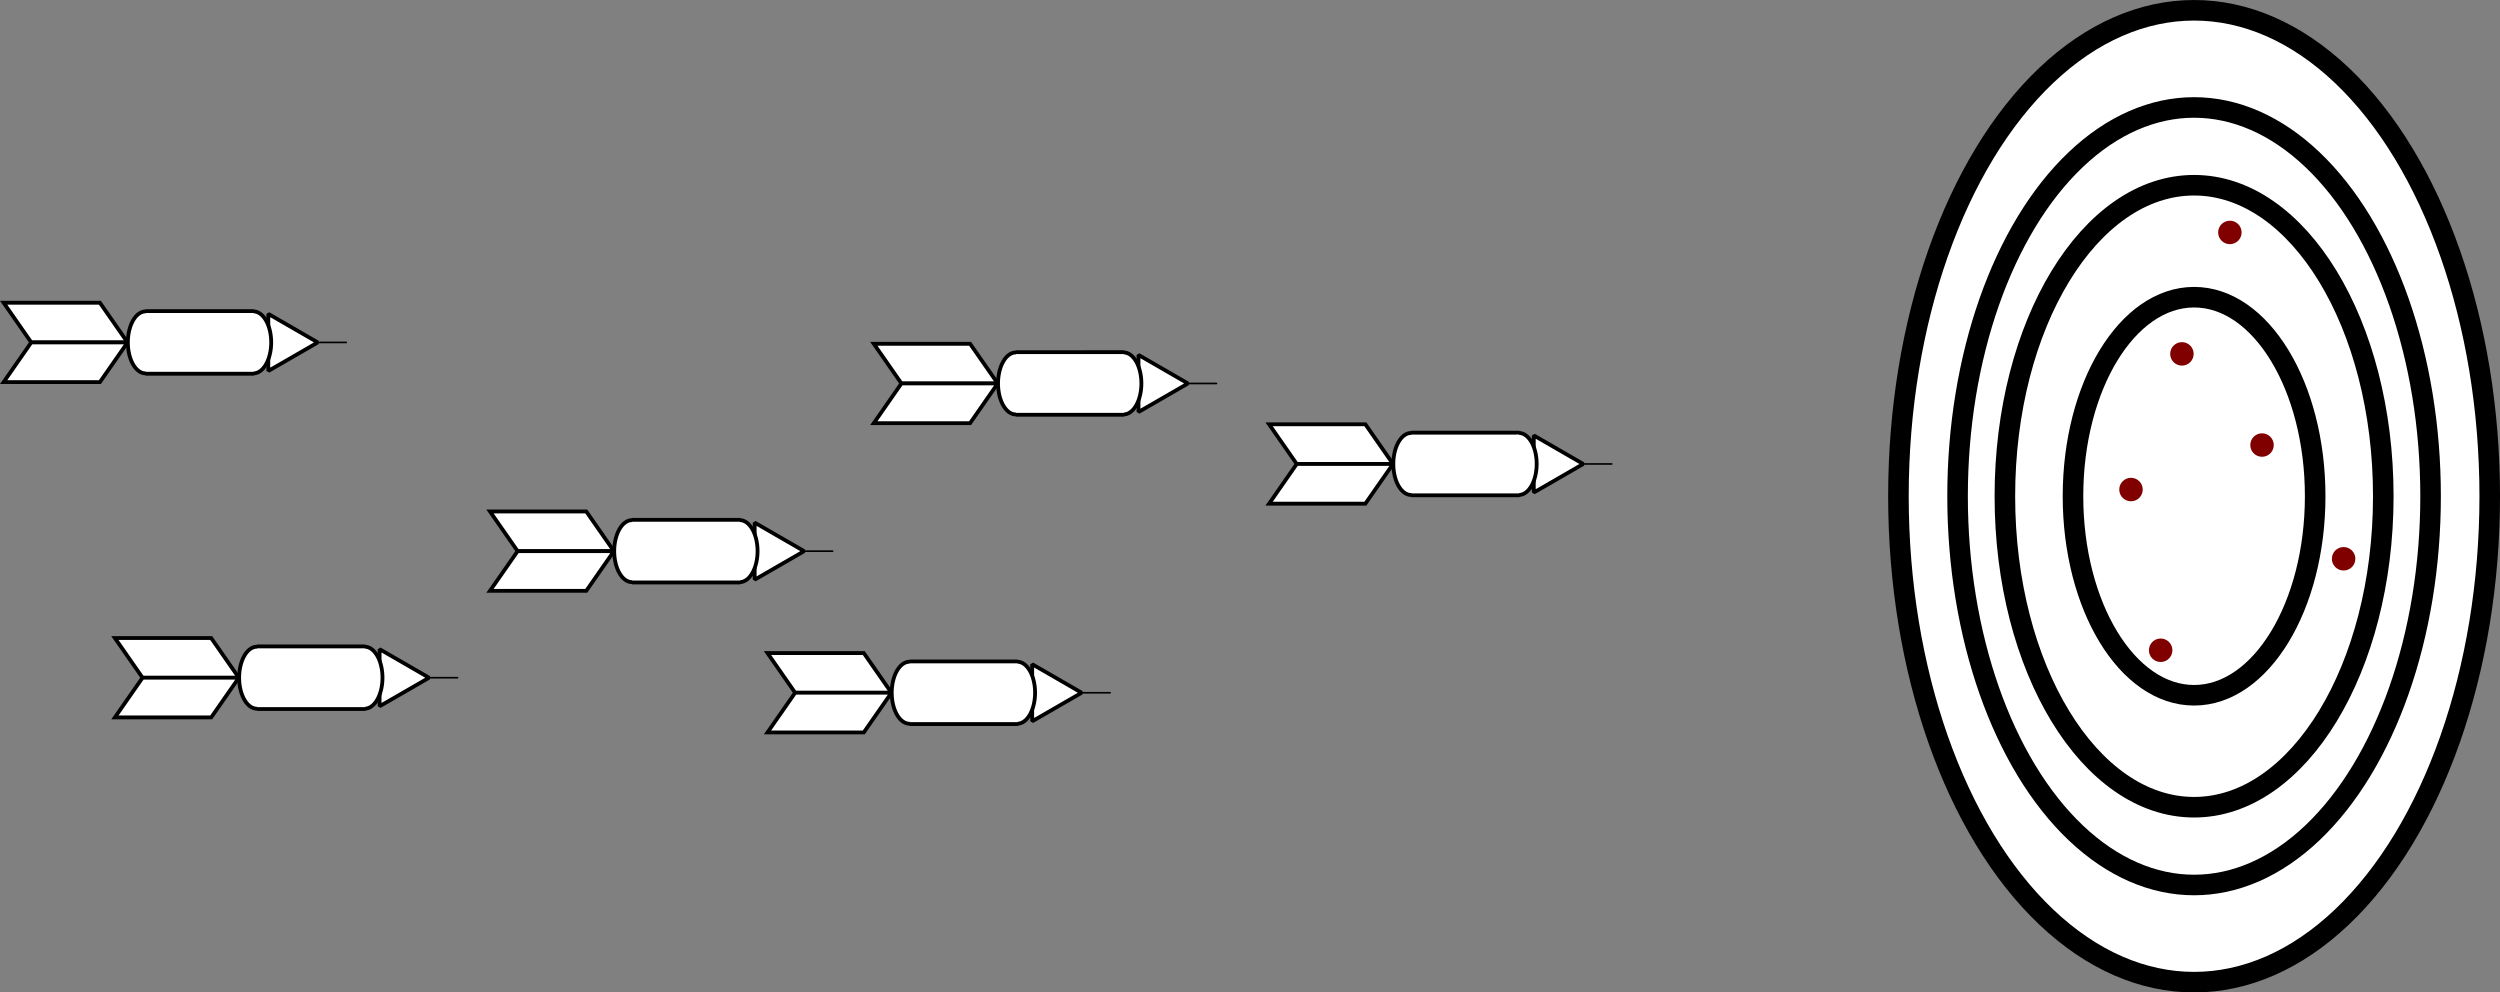 <?xml version="1.0" encoding="UTF-8" standalone="no"?>
<!-- Created with Inkscape (http://www.inkscape.org/) -->

<svg
   width="129.487mm"
   height="51.404mm"
   viewBox="0 0 129.487 51.404"
   version="1.1"
   id="svg5"
   inkscape:version="1.2.2 (b0a8486541, 2022-12-01)"
   sodipodi:docname="darts.svg"
   xmlns:inkscape="http://www.inkscape.org/namespaces/inkscape"
   xmlns:sodipodi="http://sodipodi.sourceforge.net/DTD/sodipodi-0.dtd"
   xmlns="http://www.w3.org/2000/svg"
   xmlns:svg="http://www.w3.org/2000/svg">
  <rect x="0" y="0" width="129.487" height="51.404" fill="#808080" stroke="none"/>
  <sodipodi:namedview
     id="namedview7"
     pagecolor="#ffffff"
     bordercolor="#000000"
     borderopacity="0.25"
     inkscape:showpageshadow="2"
     inkscape:pageopacity="0.0"
     inkscape:pagecheckerboard="0"
     inkscape:deskcolor="#d1d1d1"
     inkscape:document-units="mm"
     showgrid="false"
     inkscape:zoom="2.0661644"
     inkscape:cx="268.12968"
     inkscape:cy="48.882847"
     inkscape:window-width="1920"
     inkscape:window-height="1012"
     inkscape:window-x="0"
     inkscape:window-y="0"
     inkscape:window-maximized="1"
     inkscape:current-layer="layer1" />
  <defs
     id="defs2" />
  <g
     inkscape:label="Layer 1"
     inkscape:groupmode="layer"
     id="layer1"
     transform="translate(-30.871,-98.473)">
    <g
       id="g1308"
       transform="translate(-19.974,-5.21)">
      <ellipse
         style="fill:#ffffff;stroke:#000000;stroke-width:1.065;stroke-linecap:round;stroke-linejoin:bevel;stroke-dasharray:none;paint-order:stroke markers fill"
         id="path1294"
         cx="164.487"
         cy="129.385"
         rx="15.313"
         ry="25.169" />
      <ellipse
         style="fill:#ffffff;stroke:#000000;stroke-width:1.065;stroke-linecap:round;stroke-linejoin:bevel;stroke-dasharray:none;paint-order:stroke markers fill"
         id="ellipse1296"
         cx="164.487"
         cy="129.385"
         ry="20.136"
         rx="12.25" />
      <ellipse
         style="fill:#ffffff;stroke:#000000;stroke-width:1.065;stroke-linecap:round;stroke-linejoin:bevel;stroke-dasharray:none;paint-order:stroke markers fill"
         id="ellipse1298"
         cx="164.487"
         cy="129.385"
         ry="16.108"
         rx="9.8" />
      <ellipse
         style="fill:#ffffff;stroke:#000000;stroke-width:1.065;stroke-linecap:round;stroke-linejoin:bevel;stroke-dasharray:none;paint-order:stroke markers fill"
         id="ellipse1302"
         cx="164.487"
         cy="129.385"
         ry="10.309"
         rx="6.272" />
    </g>
    <g
       id="g1180"
       transform="matrix(0.186,0,0,0.186,25.874,95.098)">
      <path
         style="fill:none;stroke:#000000;stroke-width:0.465;stroke-linecap:round;stroke-linejoin:bevel;paint-order:stroke markers fill"
         d="m 109.538,113.498 h 13.75"
         id="path1171" />
      <path
         sodipodi:type="star"
         style="fill:#ffffff;stroke:#000000;stroke-width:1.065;stroke-linecap:round;stroke-linejoin:bevel;stroke-dasharray:none;paint-order:stroke markers fill"
         id="path1115"
         inkscape:flatsided="true"
         sodipodi:sides="3"
         sodipodi:cx="109.90007"
         sodipodi:cy="108.05388"
         sodipodi:r1="9.1766253"
         sodipodi:r2="4.5883126"
         sodipodi:arg1="2.0943951"
         sodipodi:arg2="3.1415927"
         inkscape:rounded="0"
         inkscape:randomized="0"
         d="m 105.312,116.001 0,-15.894 13.765,7.947 z"
         inkscape:transform-center-x="-2.2941549"
         inkscape:transform-center-y="-1.3613087e-06"
         transform="translate(-3.731,5.444)" />
      <path
         id="rect234"
         style="fill:#ffffff;fill-rule:evenodd;stroke:#000000;stroke-width:1.065;stroke-dasharray:none"
         d="m 27.873,102.448 h 26.813 l 7.702,11.058 H 35.575 Z"
         sodipodi:nodetypes="ccccc" />
      <path
         id="path887"
         style="fill:#ffffff;fill-rule:evenodd;stroke:#000000;stroke-width:1.065;stroke-dasharray:none"
         d="M 27.873,124.548 H 54.687 L 62.388,113.491 H 35.575 Z"
         sodipodi:nodetypes="ccccc" />
      <path
         id="path1049"
         style="fill:#ffffff;stroke:#000000;stroke-width:1.065;stroke-linecap:round;stroke-linejoin:bevel;stroke-dasharray:none;paint-order:stroke markers fill"
         d="m 67.485,104.777 v 0.091 a 4.947,8.629 0 0 0 -0.067,-0.001 4.947,8.629 0 0 0 -4.947,8.628 4.947,8.629 0 0 0 4.947,8.628 4.947,8.629 0 0 0 0.067,-0.004 v 0.099 h 30.051 v -0.101 a 4.947,8.629 0 0 0 4.85,-8.623 4.947,8.629 0 0 0 -4.85,-8.627 v -0.091 z" />
    </g>
    <g
       id="g1192"
       transform="matrix(0.186,0,0,0.186,51.065,105.909)">
      <path
         style="fill:none;stroke:#000000;stroke-width:0.465;stroke-linecap:round;stroke-linejoin:bevel;paint-order:stroke markers fill"
         d="m 109.538,113.498 h 13.75"
         id="path1182" />
      <path
         sodipodi:type="star"
         style="fill:#ffffff;stroke:#000000;stroke-width:1.065;stroke-linecap:round;stroke-linejoin:bevel;stroke-dasharray:none;paint-order:stroke markers fill"
         id="path1184"
         inkscape:flatsided="true"
         sodipodi:sides="3"
         sodipodi:cx="109.90007"
         sodipodi:cy="108.05388"
         sodipodi:r1="9.1766253"
         sodipodi:r2="4.5883126"
         sodipodi:arg1="2.0943951"
         sodipodi:arg2="3.1415927"
         inkscape:rounded="0"
         inkscape:randomized="0"
         d="m 105.312,116.001 0,-15.894 13.765,7.947 z"
         inkscape:transform-center-x="-2.2941549"
         inkscape:transform-center-y="-1.3613087e-06"
         transform="translate(-3.731,5.444)" />
      <path
         id="path1186"
         style="fill:#ffffff;fill-rule:evenodd;stroke:#000000;stroke-width:1.065;stroke-dasharray:none"
         d="m 27.873,102.448 h 26.813 l 7.702,11.058 H 35.575 Z"
         sodipodi:nodetypes="ccccc" />
      <path
         id="path1188"
         style="fill:#ffffff;fill-rule:evenodd;stroke:#000000;stroke-width:1.065;stroke-dasharray:none"
         d="M 27.873,124.548 H 54.687 L 62.388,113.491 H 35.575 Z"
         sodipodi:nodetypes="ccccc" />
      <path
         id="path1190"
         style="fill:#ffffff;stroke:#000000;stroke-width:1.065;stroke-linecap:round;stroke-linejoin:bevel;stroke-dasharray:none;paint-order:stroke markers fill"
         d="m 67.485,104.777 v 0.091 a 4.947,8.629 0 0 0 -0.067,-0.001 4.947,8.629 0 0 0 -4.947,8.628 4.947,8.629 0 0 0 4.947,8.628 4.947,8.629 0 0 0 0.067,-0.004 v 0.099 h 30.051 v -0.101 a 4.947,8.629 0 0 0 4.85,-8.623 4.947,8.629 0 0 0 -4.85,-8.627 v -0.091 z" />
    </g>
    <g
       id="g1204"
       transform="matrix(0.186,0,0,0.186,31.638,112.465)">
      <path
         style="fill:none;stroke:#000000;stroke-width:0.465;stroke-linecap:round;stroke-linejoin:bevel;paint-order:stroke markers fill"
         d="m 109.538,113.498 h 13.75"
         id="path1194" />
      <path
         sodipodi:type="star"
         style="fill:#ffffff;stroke:#000000;stroke-width:1.065;stroke-linecap:round;stroke-linejoin:bevel;stroke-dasharray:none;paint-order:stroke markers fill"
         id="path1196"
         inkscape:flatsided="true"
         sodipodi:sides="3"
         sodipodi:cx="109.90007"
         sodipodi:cy="108.05388"
         sodipodi:r1="9.1766253"
         sodipodi:r2="4.5883126"
         sodipodi:arg1="2.0943951"
         sodipodi:arg2="3.1415927"
         inkscape:rounded="0"
         inkscape:randomized="0"
         d="m 105.312,116.001 0,-15.894 13.765,7.947 z"
         inkscape:transform-center-x="-2.2941549"
         inkscape:transform-center-y="-1.3613087e-06"
         transform="translate(-3.731,5.444)" />
      <path
         id="path1198"
         style="fill:#ffffff;fill-rule:evenodd;stroke:#000000;stroke-width:1.065;stroke-dasharray:none"
         d="m 27.873,102.448 h 26.813 l 7.702,11.058 H 35.575 Z"
         sodipodi:nodetypes="ccccc" />
      <path
         id="path1200"
         style="fill:#ffffff;fill-rule:evenodd;stroke:#000000;stroke-width:1.065;stroke-dasharray:none"
         d="M 27.873,124.548 H 54.687 L 62.388,113.491 H 35.575 Z"
         sodipodi:nodetypes="ccccc" />
      <path
         id="path1202"
         style="fill:#ffffff;stroke:#000000;stroke-width:1.065;stroke-linecap:round;stroke-linejoin:bevel;stroke-dasharray:none;paint-order:stroke markers fill"
         d="m 67.485,104.777 v 0.091 a 4.947,8.629 0 0 0 -0.067,-0.001 4.947,8.629 0 0 0 -4.947,8.628 4.947,8.629 0 0 0 4.947,8.628 4.947,8.629 0 0 0 0.067,-0.004 v 0.099 h 30.051 v -0.101 a 4.947,8.629 0 0 0 4.85,-8.623 4.947,8.629 0 0 0 -4.85,-8.627 v -0.091 z" />
    </g>
    <g
       id="g1216"
       transform="matrix(0.186,0,0,0.186,70.945,97.224)">
      <path
         style="fill:none;stroke:#000000;stroke-width:0.465;stroke-linecap:round;stroke-linejoin:bevel;paint-order:stroke markers fill"
         d="m 109.538,113.498 h 13.75"
         id="path1206" />
      <path
         sodipodi:type="star"
         style="fill:#ffffff;stroke:#000000;stroke-width:1.065;stroke-linecap:round;stroke-linejoin:bevel;stroke-dasharray:none;paint-order:stroke markers fill"
         id="path1208"
         inkscape:flatsided="true"
         sodipodi:sides="3"
         sodipodi:cx="109.90007"
         sodipodi:cy="108.05388"
         sodipodi:r1="9.1766253"
         sodipodi:r2="4.5883126"
         sodipodi:arg1="2.0943951"
         sodipodi:arg2="3.1415927"
         inkscape:rounded="0"
         inkscape:randomized="0"
         d="m 105.312,116.001 0,-15.894 13.765,7.947 z"
         inkscape:transform-center-x="-2.2941549"
         inkscape:transform-center-y="-1.3613087e-06"
         transform="translate(-3.731,5.444)" />
      <path
         id="path1210"
         style="fill:#ffffff;fill-rule:evenodd;stroke:#000000;stroke-width:1.065;stroke-dasharray:none"
         d="m 27.873,102.448 h 26.813 l 7.702,11.058 H 35.575 Z"
         sodipodi:nodetypes="ccccc" />
      <path
         id="path1212"
         style="fill:#ffffff;fill-rule:evenodd;stroke:#000000;stroke-width:1.065;stroke-dasharray:none"
         d="M 27.873,124.548 H 54.687 L 62.388,113.491 H 35.575 Z"
         sodipodi:nodetypes="ccccc" />
      <path
         id="path1214"
         style="fill:#ffffff;stroke:#000000;stroke-width:1.065;stroke-linecap:round;stroke-linejoin:bevel;stroke-dasharray:none;paint-order:stroke markers fill"
         d="m 67.485,104.777 v 0.091 a 4.947,8.629 0 0 0 -0.067,-0.001 4.947,8.629 0 0 0 -4.947,8.628 4.947,8.629 0 0 0 4.947,8.628 4.947,8.629 0 0 0 0.067,-0.004 v 0.099 h 30.051 v -0.101 a 4.947,8.629 0 0 0 4.85,-8.623 4.947,8.629 0 0 0 -4.85,-8.627 v -0.091 z" />
    </g>
    <g
       id="g1228"
       transform="matrix(0.186,0,0,0.186,65.439,113.243)">
      <path
         style="fill:none;stroke:#000000;stroke-width:0.465;stroke-linecap:round;stroke-linejoin:bevel;paint-order:stroke markers fill"
         d="m 109.538,113.498 h 13.75"
         id="path1218" />
      <path
         sodipodi:type="star"
         style="fill:#ffffff;stroke:#000000;stroke-width:1.065;stroke-linecap:round;stroke-linejoin:bevel;stroke-dasharray:none;paint-order:stroke markers fill"
         id="path1220"
         inkscape:flatsided="true"
         sodipodi:sides="3"
         sodipodi:cx="109.90007"
         sodipodi:cy="108.05388"
         sodipodi:r1="9.1766253"
         sodipodi:r2="4.5883126"
         sodipodi:arg1="2.0943951"
         sodipodi:arg2="3.1415927"
         inkscape:rounded="0"
         inkscape:randomized="0"
         d="m 105.312,116.001 0,-15.894 13.765,7.947 z"
         inkscape:transform-center-x="-2.2941549"
         inkscape:transform-center-y="-1.3613087e-06"
         transform="translate(-3.731,5.444)" />
      <path
         id="path1222"
         style="fill:#ffffff;fill-rule:evenodd;stroke:#000000;stroke-width:1.065;stroke-dasharray:none"
         d="m 27.873,102.448 h 26.813 l 7.702,11.058 H 35.575 Z"
         sodipodi:nodetypes="ccccc" />
      <path
         id="path1224"
         style="fill:#ffffff;fill-rule:evenodd;stroke:#000000;stroke-width:1.065;stroke-dasharray:none"
         d="M 27.873,124.548 H 54.687 L 62.388,113.491 H 35.575 Z"
         sodipodi:nodetypes="ccccc" />
      <path
         id="path1226"
         style="fill:#ffffff;stroke:#000000;stroke-width:1.065;stroke-linecap:round;stroke-linejoin:bevel;stroke-dasharray:none;paint-order:stroke markers fill"
         d="m 67.485,104.777 v 0.091 a 4.947,8.629 0 0 0 -0.067,-0.001 4.947,8.629 0 0 0 -4.947,8.628 4.947,8.629 0 0 0 4.947,8.628 4.947,8.629 0 0 0 0.067,-0.004 v 0.099 h 30.051 v -0.101 a 4.947,8.629 0 0 0 4.85,-8.623 4.947,8.629 0 0 0 -4.85,-8.627 v -0.091 z" />
    </g>
    <g
       id="g1240"
       transform="matrix(0.186,0,0,0.186,91.419,101.394)">
      <path
         style="fill:none;stroke:#000000;stroke-width:0.465;stroke-linecap:round;stroke-linejoin:bevel;paint-order:stroke markers fill"
         d="m 109.538,113.498 h 13.75"
         id="path1230" />
      <path
         sodipodi:type="star"
         style="fill:#ffffff;stroke:#000000;stroke-width:1.065;stroke-linecap:round;stroke-linejoin:bevel;stroke-dasharray:none;paint-order:stroke markers fill"
         id="path1232"
         inkscape:flatsided="true"
         sodipodi:sides="3"
         sodipodi:cx="109.90007"
         sodipodi:cy="108.05388"
         sodipodi:r1="9.1766253"
         sodipodi:r2="4.5883126"
         sodipodi:arg1="2.0943951"
         sodipodi:arg2="3.1415927"
         inkscape:rounded="0"
         inkscape:randomized="0"
         d="m 105.312,116.001 0,-15.894 13.765,7.947 z"
         inkscape:transform-center-x="-2.2941549"
         inkscape:transform-center-y="-1.3613087e-06"
         transform="translate(-3.731,5.444)" />
      <path
         id="path1234"
         style="fill:#ffffff;fill-rule:evenodd;stroke:#000000;stroke-width:1.065;stroke-dasharray:none"
         d="m 27.873,102.448 h 26.813 l 7.702,11.058 H 35.575 Z"
         sodipodi:nodetypes="ccccc" />
      <path
         id="path1236"
         style="fill:#ffffff;fill-rule:evenodd;stroke:#000000;stroke-width:1.065;stroke-dasharray:none"
         d="M 27.873,124.548 H 54.687 L 62.388,113.491 H 35.575 Z"
         sodipodi:nodetypes="ccccc" />
      <path
         id="path1238"
         style="fill:#ffffff;stroke:#000000;stroke-width:1.065;stroke-linecap:round;stroke-linejoin:bevel;stroke-dasharray:none;paint-order:stroke markers fill"
         d="m 67.485,104.777 v 0.091 a 4.947,8.629 0 0 0 -0.067,-0.001 4.947,8.629 0 0 0 -4.947,8.628 4.947,8.629 0 0 0 4.947,8.628 4.947,8.629 0 0 0 0.067,-0.004 v 0.099 h 30.051 v -0.101 a 4.947,8.629 0 0 0 4.85,-8.623 4.947,8.629 0 0 0 -4.85,-8.627 v -0.091 z" />
    </g>
    <circle
       style="fill:#800000;stroke:none;stroke-width:1.065;stroke-linecap:round;stroke-linejoin:bevel;stroke-dasharray:none;paint-order:stroke markers fill"
       id="path1310"
       cx="143.883"
       cy="116.802"
       r="0.608" />
    <circle
       style="fill:#800000;stroke:none;stroke-width:1.065;stroke-linecap:round;stroke-linejoin:bevel;stroke-dasharray:none;paint-order:stroke markers fill"
       id="path1310-3"
       cx="148.032"
       cy="121.524"
       r="0.608" />
    <circle
       style="fill:#800000;stroke:none;stroke-width:1.065;stroke-linecap:round;stroke-linejoin:bevel;stroke-dasharray:none;paint-order:stroke markers fill"
       id="path1310-6"
       cx="141.245"
       cy="123.829"
       r="0.608" />
    <circle
       style="fill:#800000;stroke:none;stroke-width:1.065;stroke-linecap:round;stroke-linejoin:bevel;stroke-dasharray:none;paint-order:stroke markers fill"
       id="path1310-7"
       cx="146.367"
       cy="110.512"
       r="0.608" />
    <circle
       style="fill:#800000;stroke:none;stroke-width:1.065;stroke-linecap:round;stroke-linejoin:bevel;stroke-dasharray:none;paint-order:stroke markers fill"
       id="path1310-5"
       cx="152.258"
       cy="127.415"
       r="0.608" />
    <circle
       style="fill:#800000;stroke:none;stroke-width:1.065;stroke-linecap:round;stroke-linejoin:bevel;stroke-dasharray:none;paint-order:stroke markers fill"
       id="path1310-35"
       cx="142.782"
       cy="132.153"
       r="0.608" />
  </g>
</svg>
